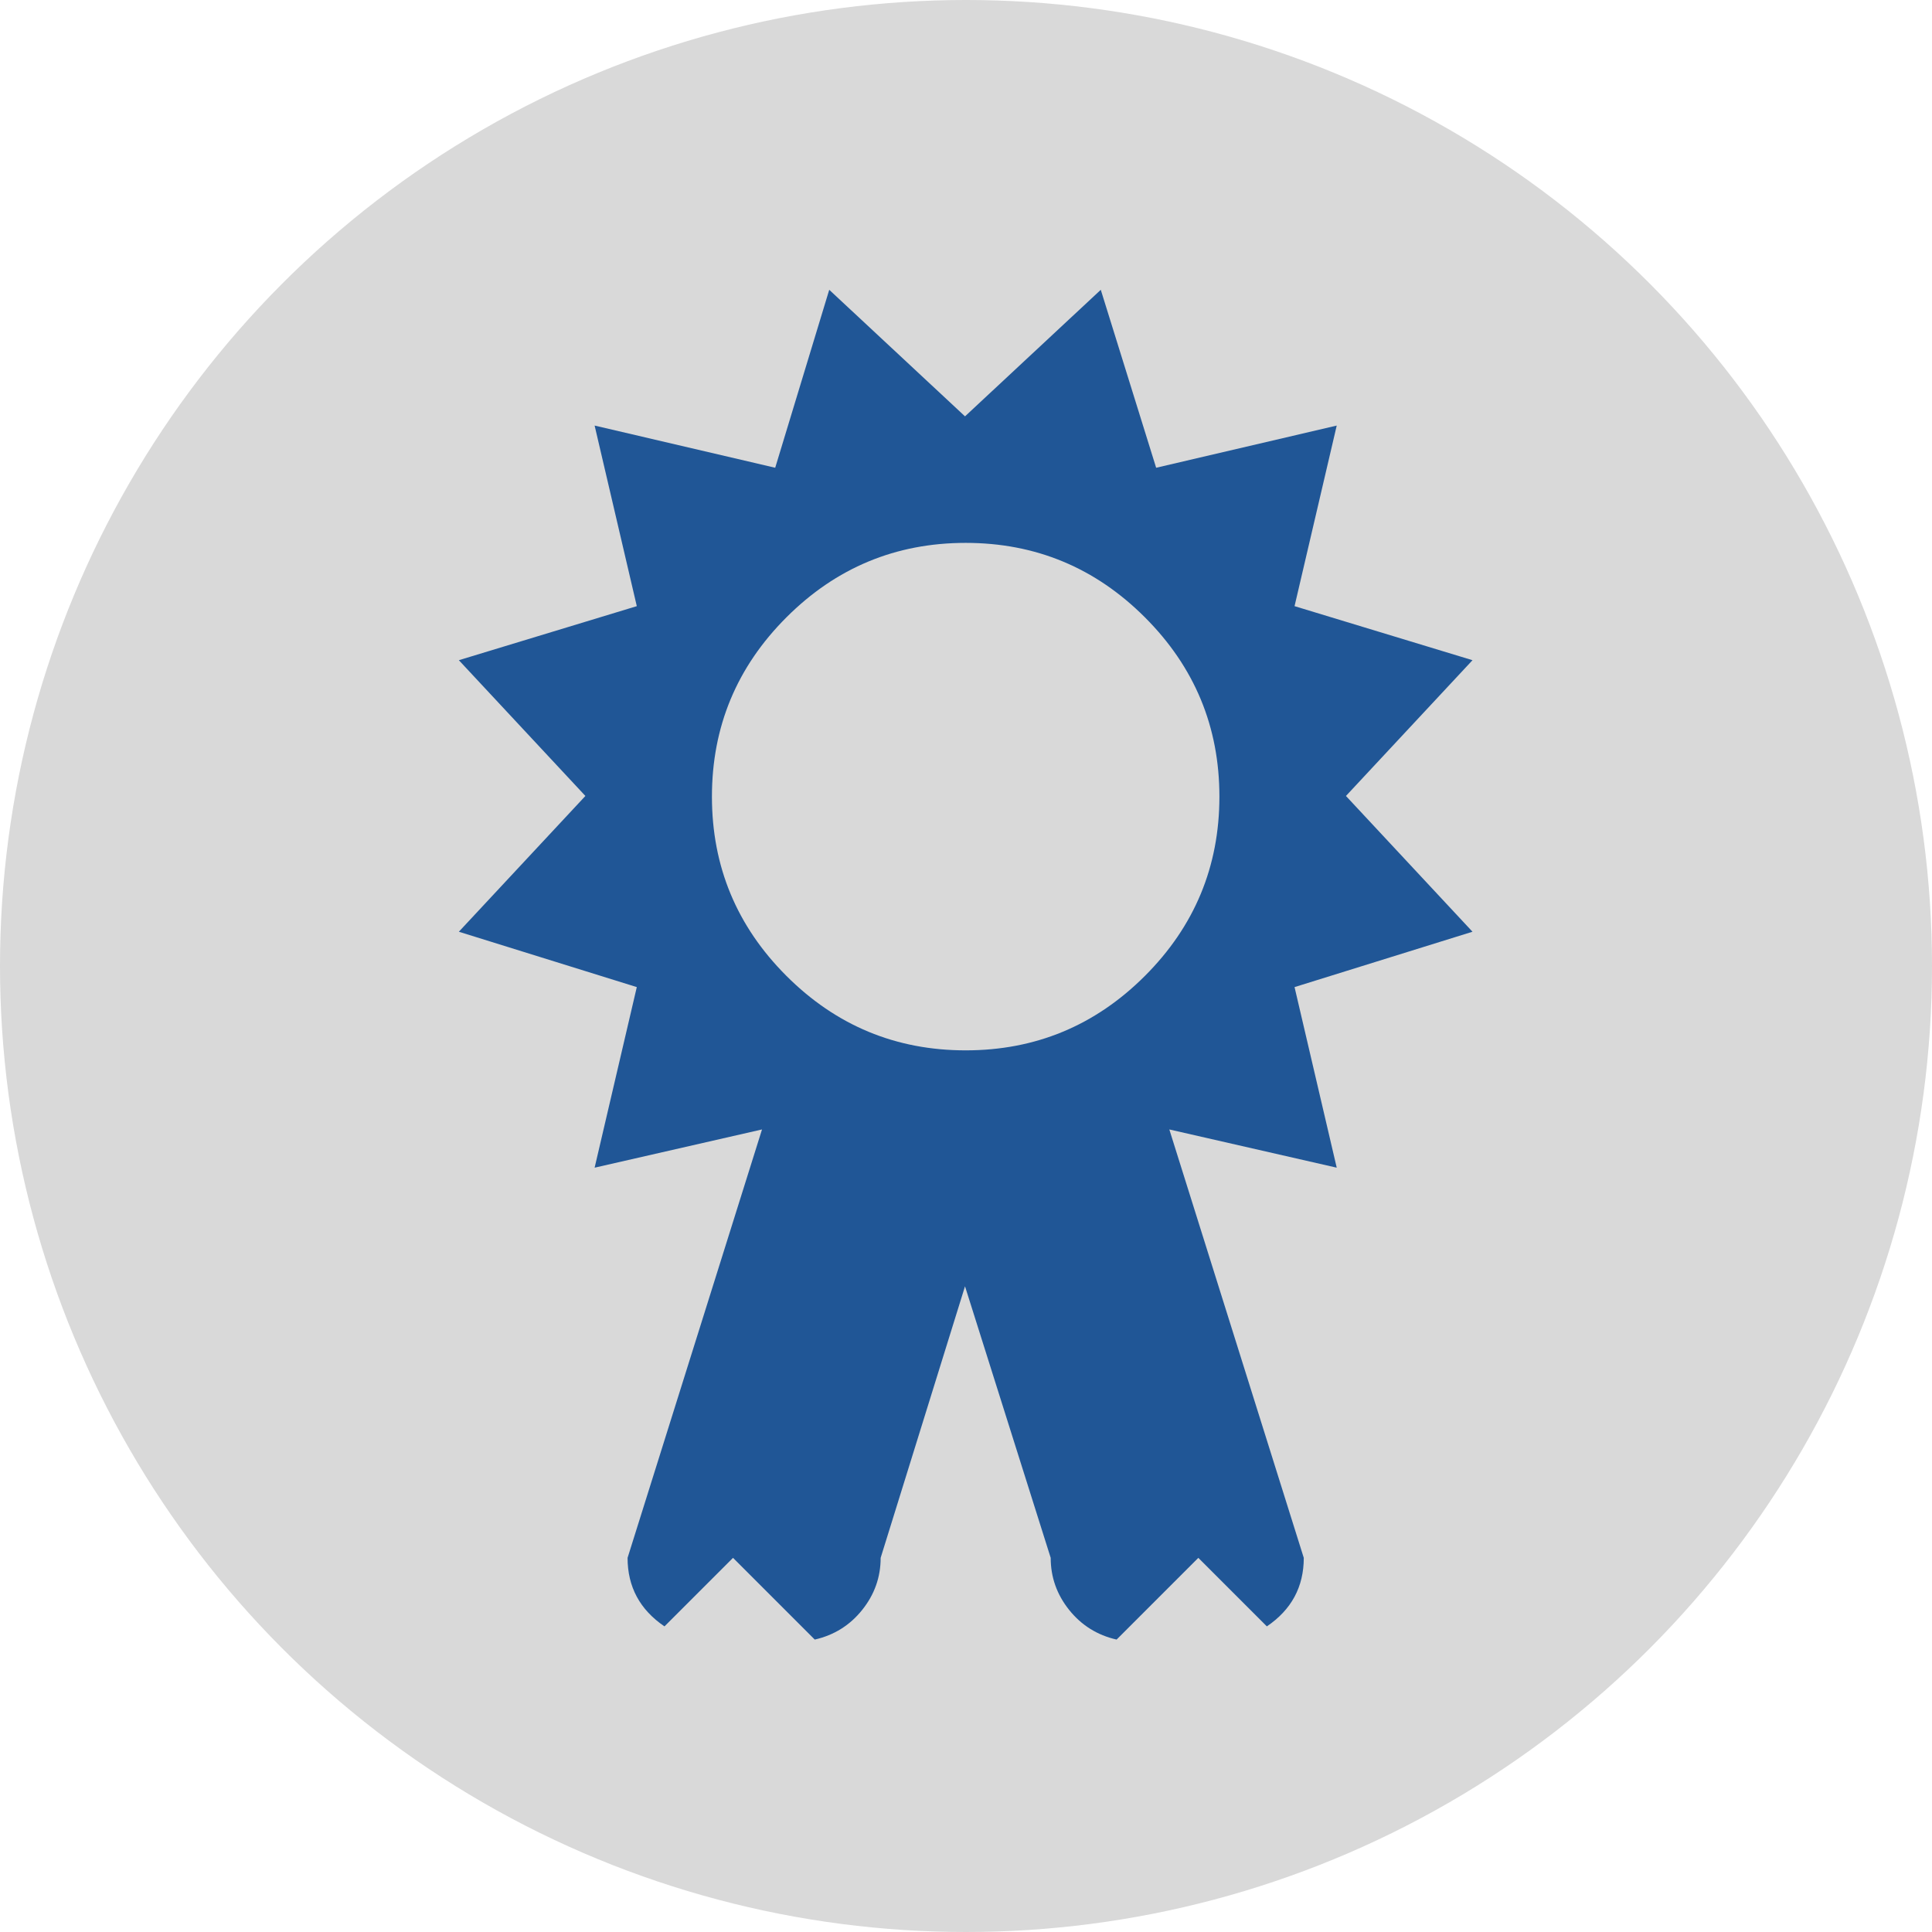 <svg width="160" height="160" viewBox="0 0 160 160" fill="none" xmlns="http://www.w3.org/2000/svg">
<circle cx="80" cy="80" r="80" fill="#D9D9D9"/>
<path d="M111.466 65.918L121.946 77.162L107.209 81.747L110.702 96.702L96.838 93.536L107.973 129.014C107.973 131.415 106.954 133.307 104.916 134.69L99.24 129.014L92.472 135.782C90.871 135.418 89.561 134.599 88.542 133.326C87.523 132.052 87.014 130.615 87.014 129.014L79.918 106.526L72.932 129.014C72.932 130.615 72.422 132.052 71.403 133.326C70.385 134.599 69.075 135.418 67.474 135.782L60.706 129.014L55.029 134.69C52.992 133.307 51.973 131.415 51.973 129.014L63.107 93.536L49.244 96.702L52.737 81.747L38 77.162L48.48 65.918L38 54.675L52.737 50.199L49.244 35.244L64.199 38.737L68.674 24L79.918 34.48L91.162 24L95.747 38.737L110.702 35.244L107.209 50.199L121.946 54.675L111.466 65.918ZM79.973 44.959C74.187 44.959 69.239 47.015 65.127 51.127C61.015 55.239 58.959 60.187 58.959 65.973C58.959 71.758 61.015 76.707 65.127 80.819C69.239 84.93 74.187 86.986 79.973 86.986C85.758 86.986 90.707 84.93 94.819 80.819C98.93 76.707 100.986 71.758 100.986 65.973C100.986 60.187 98.93 55.239 94.819 51.127C90.707 47.015 85.758 44.959 79.973 44.959Z" fill="#205696"/>
</svg>
